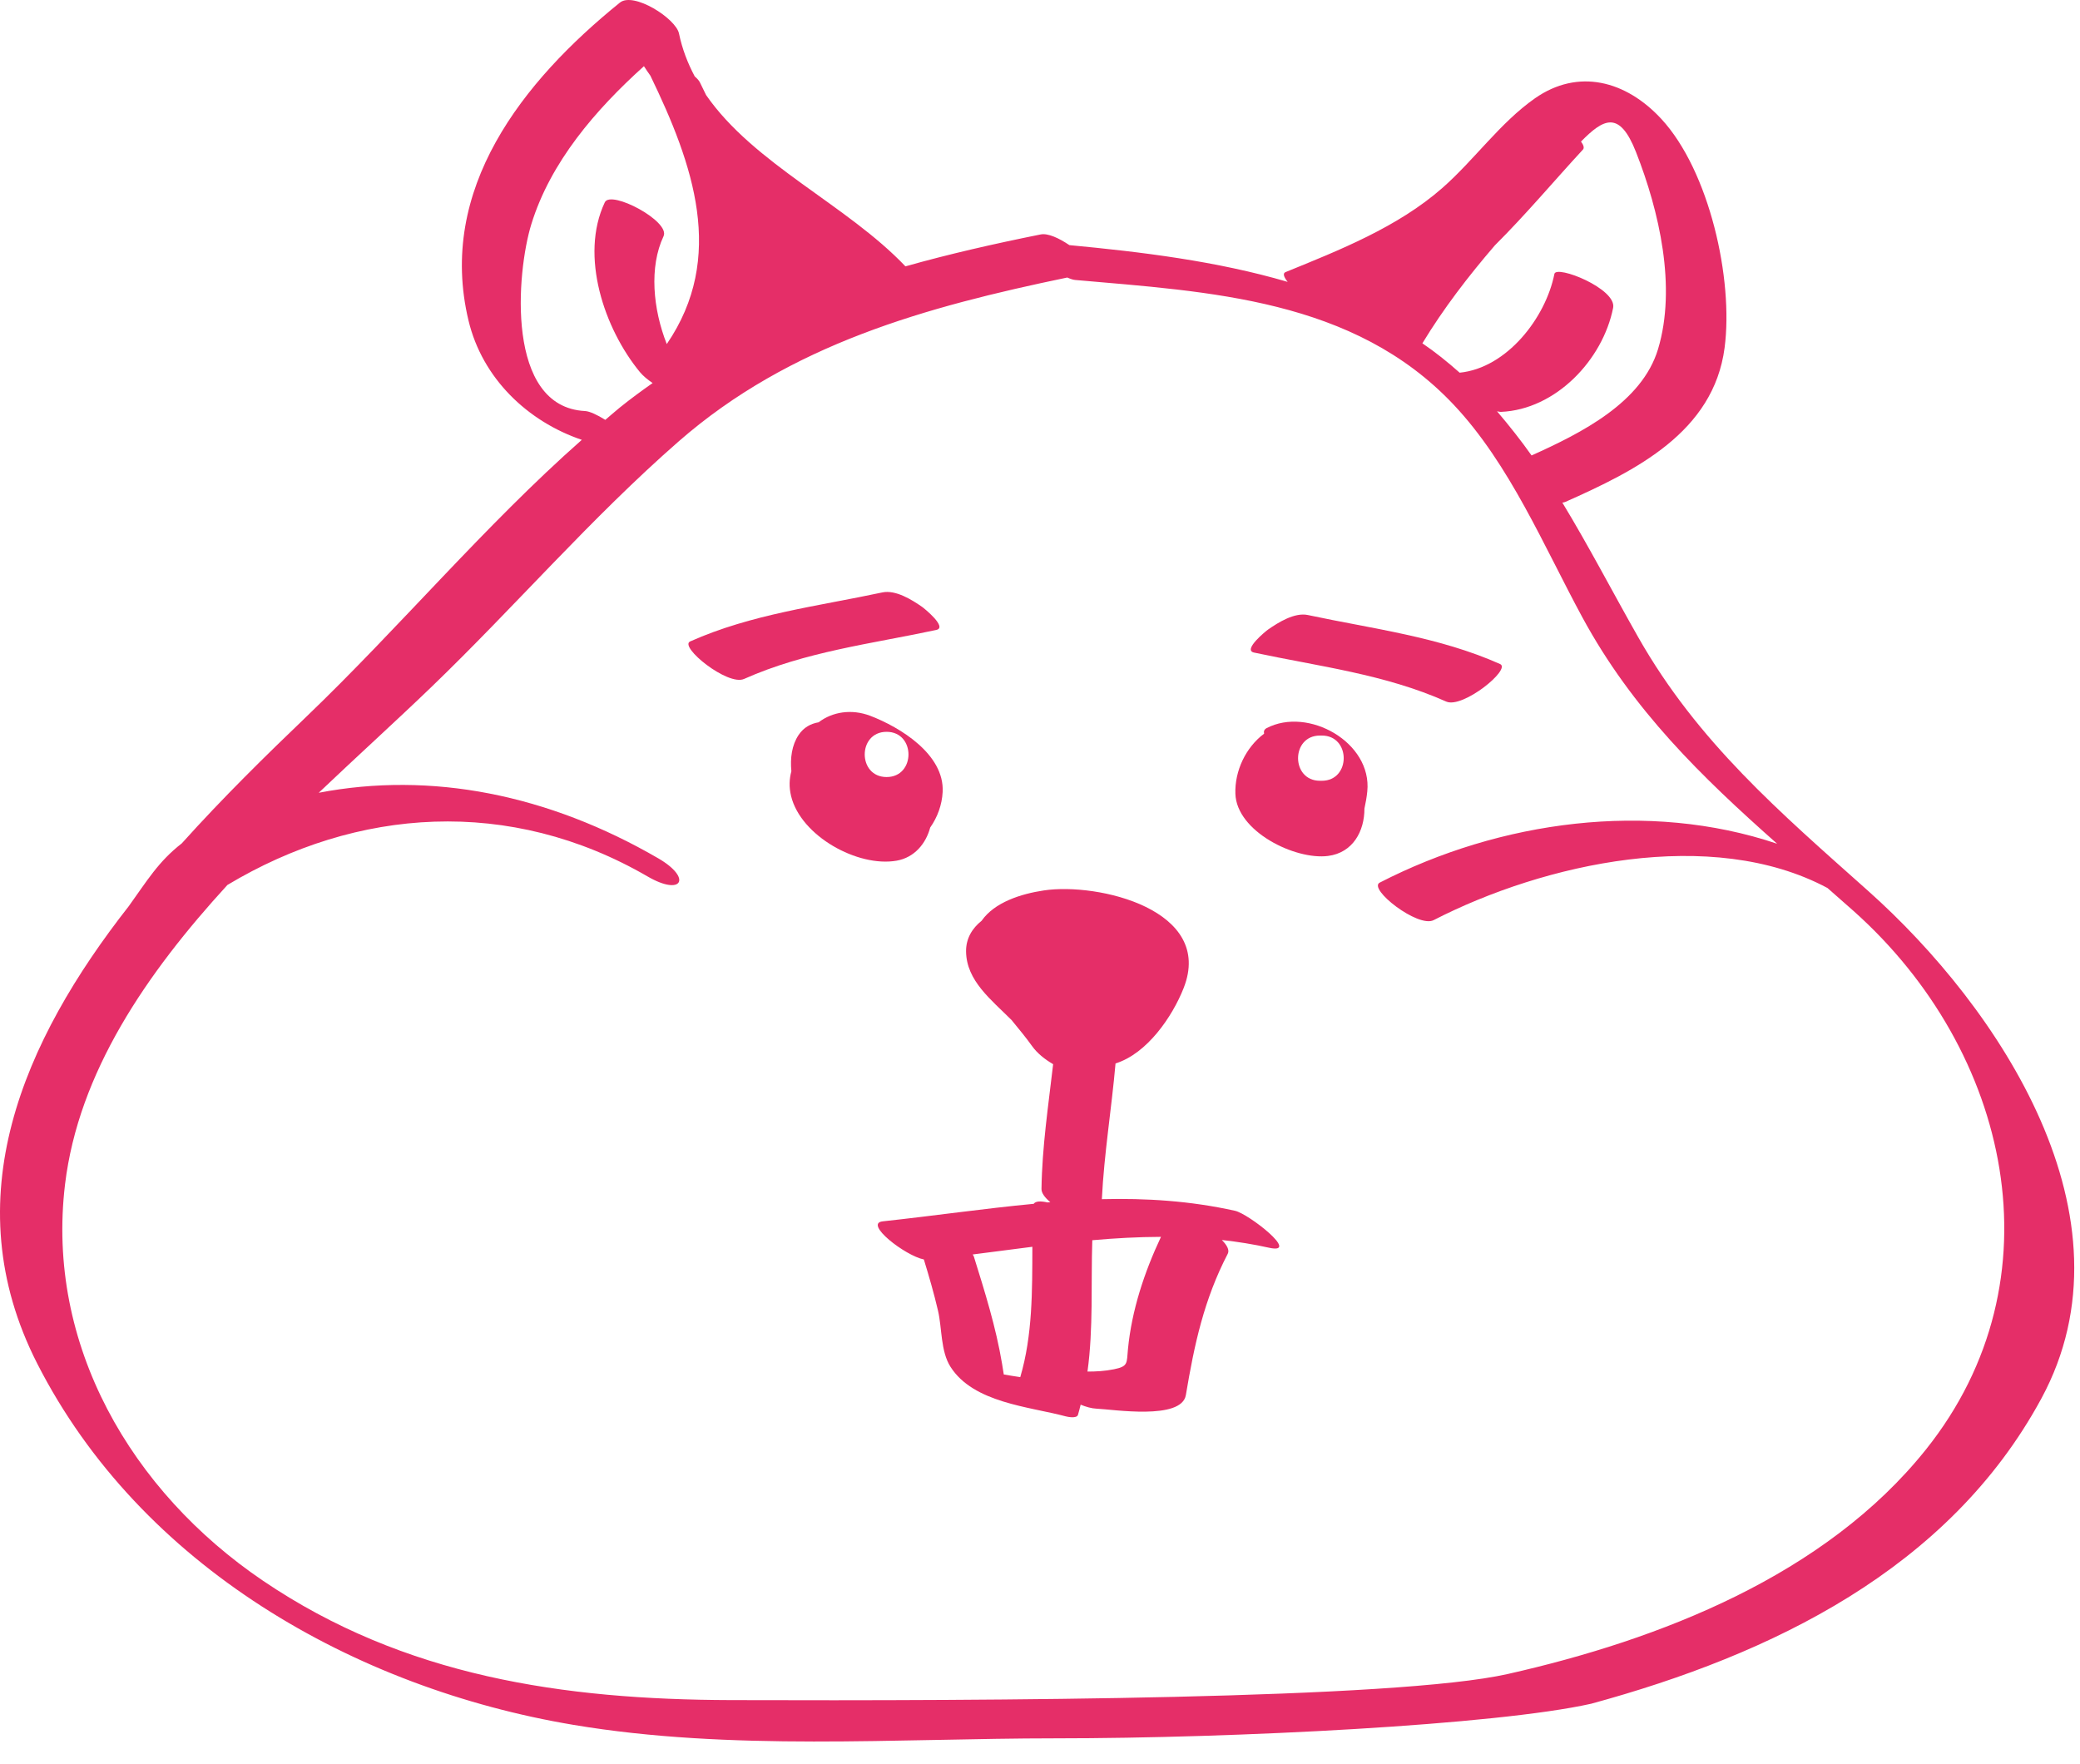 <svg width="92" height="78" viewBox="0 0 92 78" fill="none" xmlns="http://www.w3.org/2000/svg">
<path d="M82.629 39.401C78.714 35.91 75.095 32.82 72.462 28.186C71.32 26.176 70.277 24.16 69.104 22.229C69.154 22.224 69.202 22.214 69.243 22.195C72.344 20.816 75.79 19.113 76.28 15.383C76.678 12.353 75.61 7.56 73.48 5.258C71.913 3.564 69.803 3.01 67.888 4.351C66.357 5.423 65.198 7.085 63.791 8.318C61.825 10.042 59.249 11.062 56.859 12.035C56.726 12.089 56.787 12.258 56.955 12.467C53.821 11.547 50.472 11.14 47.3 10.841C46.843 10.534 46.352 10.302 46.026 10.369C43.965 10.784 41.976 11.235 40.048 11.78C37.463 9.059 33.345 7.26 31.23 4.202C31.139 4.015 31.048 3.828 30.957 3.643C30.917 3.562 30.836 3.472 30.729 3.38C30.419 2.796 30.175 2.17 30.032 1.481C29.893 0.815 28.023 -0.374 27.419 0.115C23.11 3.598 19.33 8.369 20.723 14.179C21.335 16.734 23.337 18.64 25.734 19.453C21.434 23.246 17.663 27.758 13.534 31.713C11.776 33.397 9.862 35.273 8.04 37.3C7.004 38.105 6.51 38.947 5.694 40.08C1.036 46.023 -2.068 53.016 1.644 60.301C6.215 69.275 15.679 74.66 25.355 76.284C32.315 77.453 39.652 76.883 46.681 76.881C54.664 76.88 66.165 76.291 70.377 75.351C78.355 73.176 86.197 69.409 90.291 61.852C94.636 53.829 88.406 44.552 82.629 39.401ZM66.119 10.852C67.501 9.477 68.766 7.966 70.015 6.615C70.083 6.541 70.041 6.413 69.929 6.261C70.931 5.242 71.631 4.868 72.362 6.726C73.391 9.342 74.162 12.699 73.336 15.442C72.623 17.803 69.952 19.15 67.742 20.143C67.269 19.473 66.755 18.825 66.215 18.191C66.273 18.196 66.333 18.219 66.389 18.216C68.807 18.114 70.891 15.923 71.35 13.615C71.518 12.768 68.833 11.705 68.752 12.115C68.367 14.051 66.656 16.273 64.562 16.483C64.034 16.015 63.489 15.574 62.913 15.184C63.851 13.637 64.947 12.214 66.119 10.852ZM23.5 9.92C24.347 7.17 26.334 4.861 28.482 2.927C28.571 3.072 28.67 3.208 28.767 3.347C30.667 7.272 32.115 11.382 29.492 15.217C28.879 13.669 28.708 11.806 29.349 10.448C29.662 9.787 27.015 8.389 26.751 8.948C25.631 11.318 26.73 14.542 28.3 16.452C28.449 16.633 28.65 16.793 28.866 16.941C28.38 17.283 27.896 17.636 27.42 18.02C27.2 18.197 26.989 18.388 26.773 18.569C26.423 18.351 26.085 18.19 25.878 18.179C22.347 18.002 22.845 12.042 23.5 9.92ZM85.183 64.11C80.733 69.678 73.41 72.52 66.693 74.035C61.716 75.157 43.856 75.225 32.326 75.19C24.914 75.167 17.888 74.15 11.633 69.911C5.802 65.96 2.022 59.473 2.877 52.378C3.473 47.434 6.473 43.054 10.059 39.139C15.776 35.71 22.553 35.227 28.652 38.768C30.165 39.645 30.628 38.84 29.117 37.962C24.252 35.137 19.069 34.107 14.097 35.062C15.824 33.42 17.537 31.87 19.063 30.401C22.777 26.827 26.131 22.918 30.019 19.521C34.951 15.213 40.979 13.569 47.207 12.274C47.342 12.334 47.462 12.374 47.556 12.382C53.477 12.905 59.879 13.204 64.306 17.908C66.777 20.533 68.287 24.161 69.986 27.297C72.212 31.407 75.28 34.371 78.604 37.316C72.905 35.396 66.339 36.304 61.027 39.035C60.493 39.309 62.721 41.049 63.41 40.695C68.303 38.18 75.705 36.54 80.82 39.268C80.823 39.269 80.825 39.27 80.828 39.271C81.214 39.61 81.599 39.946 81.987 40.292C88.912 46.468 91.197 56.587 85.183 64.11Z" fill="#E52E68"/>
<path d="M38.5 31.661C37.664 31.34 36.811 31.484 36.208 31.945C35.863 32.004 35.551 32.165 35.322 32.507C35.023 32.954 34.946 33.528 35.003 34.11C34.914 34.438 34.892 34.797 34.99 35.205C35.419 36.977 37.943 38.366 39.658 38.065C40.447 37.927 40.953 37.311 41.143 36.6C41.466 36.142 41.664 35.596 41.694 35.031C41.783 33.362 39.806 32.162 38.5 31.661ZM39.215 34.366C37.925 34.366 37.925 32.366 39.215 32.366C40.505 32.366 40.506 34.366 39.215 34.366Z" fill="#E52E68"/>
<path d="M56.025 32.202C55.91 32.263 55.889 32.351 55.913 32.447C55.1 33.054 54.608 34.096 54.642 35.105C54.697 36.778 57.29 38.041 58.738 37.856C59.843 37.715 60.352 36.758 60.35 35.762C60.407 35.504 60.452 35.246 60.476 35.002C60.695 32.832 57.862 31.243 56.025 32.202ZM58.465 34.531H58.382C57.092 34.531 57.092 32.531 58.382 32.531H58.465C59.756 32.531 59.756 34.531 58.465 34.531Z" fill="#E52E68"/>
<path d="M40.788 26.842C40.336 26.527 39.614 26.076 39.027 26.201C36.146 26.816 33.244 27.158 30.527 28.368C30.015 28.596 32.184 30.351 32.91 30.028C35.625 28.818 38.528 28.477 41.41 27.861C41.929 27.751 40.868 26.898 40.788 26.842Z" fill="#E52E68"/>
<path d="M56.089 27.842C56.541 27.527 57.263 27.075 57.85 27.201C60.731 27.816 63.633 28.158 66.35 29.368C66.862 29.596 64.693 31.351 63.967 31.028C61.252 29.818 58.349 29.477 55.467 28.861C54.947 28.75 56.008 27.897 56.089 27.842Z" fill="#E52E68"/>
<path d="M54.629 53.55C52.647 53.109 50.689 52.987 48.736 53.036C48.835 51.025 49.165 49.038 49.341 47.032C50.734 46.601 51.854 44.965 52.353 43.7C53.721 40.236 48.567 39.024 46.176 39.38C45.155 39.532 43.988 39.905 43.418 40.722C43.004 41.054 42.723 41.503 42.73 42.081C42.746 43.378 43.843 44.212 44.744 45.116C45.074 45.52 45.394 45.905 45.642 46.255C45.876 46.585 46.215 46.851 46.581 47.066C46.369 48.902 46.092 50.728 46.066 52.584C46.063 52.766 46.219 52.971 46.456 53.168C46.414 53.172 46.372 53.177 46.331 53.18C46.033 53.112 45.801 53.119 45.722 53.241C43.509 53.451 41.292 53.774 39.044 54.016C38.192 54.108 40.035 55.536 40.863 55.702C41.092 56.45 41.311 57.202 41.489 57.967C41.669 58.738 41.601 59.761 42.041 60.45C43.06 62.048 45.523 62.208 47.134 62.64C47.224 62.664 47.625 62.746 47.679 62.575C47.726 62.427 47.759 62.274 47.798 62.124C48.034 62.22 48.274 62.292 48.509 62.302C49.214 62.329 52.263 62.825 52.452 61.697C52.825 59.47 53.249 57.484 54.304 55.451C54.39 55.287 54.269 55.066 54.044 54.841C54.74 54.918 55.437 55.028 56.135 55.184C57.543 55.493 55.228 53.683 54.629 53.55ZM45.127 60.906C44.886 60.868 44.64 60.833 44.398 60.788C44.374 60.63 44.349 60.472 44.322 60.315C44.049 58.686 43.562 57.138 43.072 55.565C43.062 55.534 43.036 55.51 43.023 55.481C43.904 55.368 44.783 55.252 45.662 55.141C45.657 57.084 45.674 59.05 45.127 60.906ZM49.89 59.672C49.83 60.29 49.91 60.43 49.271 60.558C48.869 60.64 48.483 60.66 48.1 60.66C48.364 58.749 48.25 56.771 48.313 54.851C49.326 54.761 50.337 54.705 51.351 54.702C50.614 56.268 50.056 57.948 49.89 59.672Z" fill="#E52E68"/>
</svg>
